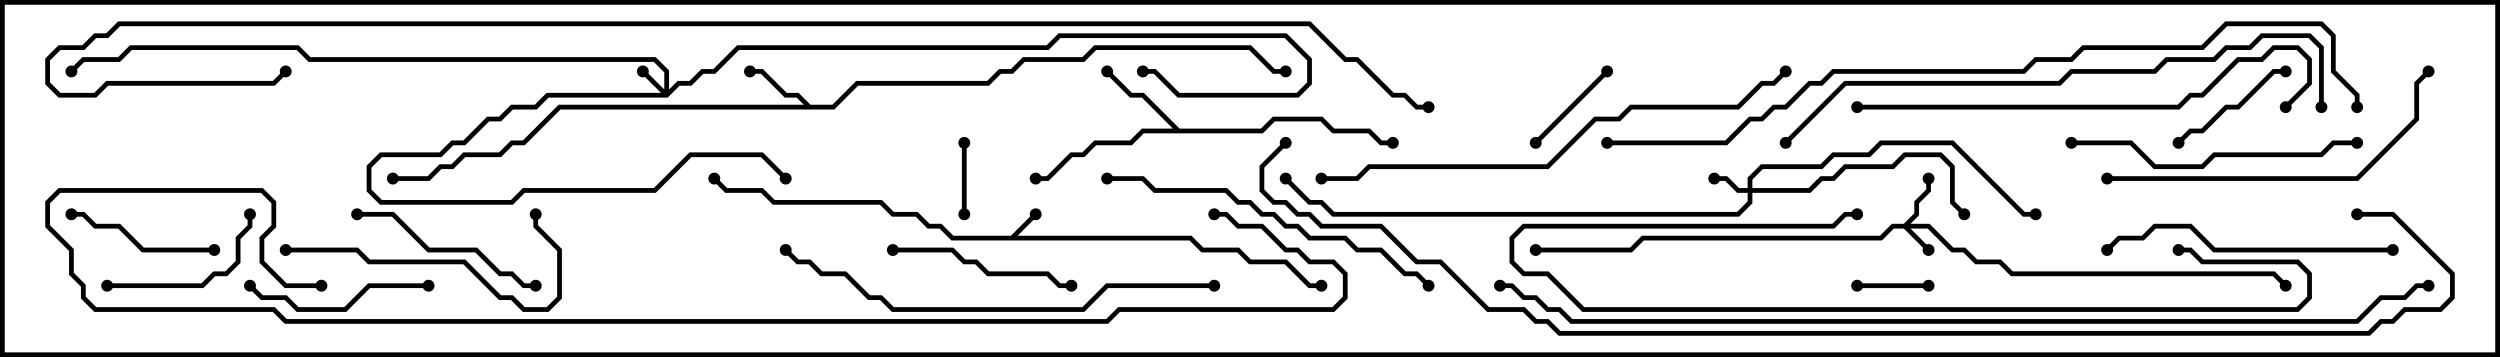 <svg version="1.1" width="105" height="15" xmlns="http://www.w3.org/2000/svg"><path d="M42.459,9.9L43.429,8.929L43.571,9.071L42.741,9.9L50.041,9.9L50.541,10.4L52.041,10.4L52.541,10.9L54.041,10.9L55.041,11.9L55.5,11.9L55.5,12.1L54.959,12.1L53.959,11.1L52.459,11.1L51.959,10.6L50.459,10.6L49.959,10.1L39.959,10.1L39.459,9.6L38.959,9.6L38.459,9.1L37.459,9.1L36.959,8.6L32.459,8.6L31.959,8.1L30.459,8.1L29.929,7.571L30.071,7.429L30.541,7.9L32.041,7.9L32.541,8.4L37.041,8.4L37.541,8.9L38.541,8.9L39.041,9.4L39.541,9.4L40.041,9.9z" stroke="none"/><path d="M34.041,4.4L34.959,4.4L35.959,3.4L41.459,3.4L41.959,2.9L42.459,2.9L42.959,2.4L45.459,2.4L45.959,1.9L52.541,1.9L53.541,2.9L54,2.9L54,3.1L53.459,3.1L52.459,2.1L46.041,2.1L45.541,2.6L43.041,2.6L42.541,3.1L42.041,3.1L41.541,3.6L36.041,3.6L35.041,4.6L23.541,4.6L22.041,6.1L21.541,6.1L21.041,6.6L19.541,6.6L19.041,7.1L18.541,7.1L18.041,7.6L16.5,7.6L16.5,7.4L17.959,7.4L18.459,6.9L18.959,6.9L19.459,6.4L20.959,6.4L21.459,5.9L21.959,5.9L23.459,4.4L33.759,4.4L33.459,4.1L32.959,4.1L31.959,3.1L31.5,3.1L31.5,2.9L32.041,2.9L33.041,3.9L33.541,3.9z" stroke="none"/><path d="M49.541,5.4L52.959,5.4L53.459,4.9L55.541,4.9L56.041,5.4L57.541,5.4L58.041,5.9L58.5,5.9L58.5,6.1L57.959,6.1L57.459,5.6L55.959,5.6L55.459,5.1L53.541,5.1L53.041,5.6L48.041,5.6L47.541,6.1L46.041,6.1L45.541,6.6L45.041,6.6L44.041,7.6L43.5,7.6L43.5,7.4L43.959,7.4L44.959,6.4L45.459,6.4L45.959,5.9L47.459,5.9L47.959,5.4L49.259,5.4L47.959,4.1L47.459,4.1L46.429,3.071L46.571,2.929L47.541,3.9L48.041,3.9z" stroke="none"/><path d="M79.959,9.4L80.4,8.959L80.4,8.459L80.9,7.959L80.9,7.5L81.1,7.5L81.1,8.041L80.6,8.541L80.6,9.041L80.241,9.4L81.041,9.4L82.041,10.4L82.541,10.4L83.041,10.9L84.041,10.9L84.541,11.4L95.541,11.4L96.071,11.929L95.929,12.071L95.459,11.6L84.459,11.6L83.959,11.1L82.959,11.1L82.459,10.6L81.959,10.6L80.959,9.6L80.241,9.6L81.071,10.429L80.929,10.571L79.959,9.6L79.541,9.6L79.041,10.1L69.041,10.1L68.541,10.6L64.5,10.6L64.5,10.4L68.459,10.4L68.959,9.9L78.959,9.9L79.459,9.4z" stroke="none"/><path d="M27.9,3.759L27.9,3.041L27.459,2.6L12.959,2.6L12.459,2.1L5.541,2.1L5.041,2.6L3.541,2.6L3.071,3.071L2.929,2.929L3.459,2.4L4.959,2.4L5.459,1.9L12.541,1.9L13.041,2.4L27.541,2.4L28.1,2.959L28.1,3.759L28.459,3.4L28.959,3.4L29.459,2.9L29.959,2.9L30.959,1.9L43.959,1.9L44.459,1.4L54.041,1.4L55.1,2.459L55.1,3.541L54.541,4.1L49.459,4.1L48.459,3.1L48,3.1L48,2.9L48.541,2.9L49.541,3.9L54.459,3.9L54.9,3.459L54.9,2.541L53.959,1.6L44.541,1.6L44.041,2.1L31.041,2.1L30.041,3.1L29.541,3.1L29.041,3.6L28.541,3.6L28.041,4.1L23.041,4.1L22.541,4.6L21.541,4.6L21.041,5.1L20.541,5.1L19.541,6.1L19.041,6.1L18.541,6.6L16.041,6.6L15.6,7.041L15.6,7.959L16.041,8.4L21.459,8.4L21.959,7.9L27.459,7.9L28.959,6.4L32.041,6.4L33.071,7.429L32.929,7.571L31.959,6.6L29.041,6.6L27.541,8.1L22.041,8.1L21.541,8.6L15.959,8.6L15.4,8.041L15.4,6.959L15.959,6.4L18.459,6.4L18.959,5.9L19.459,5.9L20.459,4.9L20.959,4.9L21.459,4.4L22.459,4.4L22.959,3.9L27.759,3.9L26.929,3.071L27.071,2.929z" stroke="none"/><path d="M73.4,7.9L73.4,7.459L73.959,6.9L76.459,6.9L76.959,6.4L78.459,6.4L78.959,5.9L82.041,5.9L85.041,8.9L85.5,8.9L85.5,9.1L84.959,9.1L81.959,6.1L79.041,6.1L78.541,6.6L77.041,6.6L76.541,7.1L74.041,7.1L73.6,7.541L73.6,7.9L75.959,7.9L76.459,7.4L76.959,7.4L77.459,6.9L79.459,6.9L79.959,6.4L81.541,6.4L82.1,6.959L82.1,8.459L82.571,8.929L82.429,9.071L81.9,8.541L81.9,7.041L81.459,6.6L80.041,6.6L79.541,7.1L77.541,7.1L77.041,7.6L76.541,7.6L76.041,8.1L73.6,8.1L73.6,8.541L73.041,9.1L55.959,9.1L55.459,8.6L54.959,8.6L53.929,7.571L54.071,7.429L55.041,8.4L55.541,8.4L56.041,8.9L72.959,8.9L73.4,8.459L73.4,8.1L72.959,8.1L72.459,7.6L72,7.6L72,7.4L72.541,7.4L73.041,7.9z" stroke="none"/><path d="M81,11.9L81,12.1L78,12.1L78,11.9z" stroke="none"/><path d="M40.6,9L40.4,9L40.4,6L40.6,6z" stroke="none"/><path d="M64.571,6.071L64.429,5.929L67.429,2.929L67.571,3.071z" stroke="none"/><path d="M91.571,6.071L91.429,5.929L91.959,5.4L92.459,5.4L93.459,4.4L93.959,4.4L95.459,2.9L96,2.9L96,3.1L95.541,3.1L94.041,4.6L93.541,4.6L92.541,5.6L92.041,5.6z" stroke="none"/><path d="M3,9.1L3,8.9L3.541,8.9L4.041,9.4L5.041,9.4L6.041,10.4L9,10.4L9,10.6L5.959,10.6L4.959,9.6L3.959,9.6L3.459,9.1z" stroke="none"/><path d="M4.5,12.1L4.5,11.9L8.459,11.9L8.959,11.4L9.459,11.4L9.9,10.959L9.9,9.959L10.4,9.459L10.4,9L10.6,9L10.6,9.541L10.1,10.041L10.1,11.041L9.541,11.6L9.041,11.6L8.541,12.1z" stroke="none"/><path d="M18,11.9L18,12.1L15.541,12.1L14.541,13.1L12.459,13.1L11.959,12.6L10.959,12.6L10.429,12.071L10.571,11.929L11.041,12.4L12.041,12.4L12.541,12.9L14.459,12.9L15.459,11.9z" stroke="none"/><path d="M37.5,10.6L37.5,10.4L40.041,10.4L40.541,10.9L41.041,10.9L41.541,11.4L44.041,11.4L44.541,11.9L45,11.9L45,12.1L44.459,12.1L43.959,11.6L41.459,11.6L40.959,11.1L40.459,11.1L39.959,10.6z" stroke="none"/><path d="M15,9.1L15,8.9L16.541,8.9L18.041,10.4L20.041,10.4L21.041,11.4L21.541,11.4L22.041,11.9L22.5,11.9L22.5,12.1L21.959,12.1L21.459,11.6L20.959,11.6L19.959,10.6L17.959,10.6L16.459,9.1z" stroke="none"/><path d="M12,10.6L12,10.4L15.041,10.4L15.541,10.9L19.541,10.9L21.041,12.4L21.541,12.4L22.041,12.9L22.959,12.9L23.4,12.459L23.4,10.541L22.4,9.541L22.4,9L22.6,9L22.6,9.459L23.6,10.459L23.6,12.541L23.041,13.1L21.959,13.1L21.459,12.6L20.959,12.6L19.459,11.1L15.459,11.1L14.959,10.6z" stroke="none"/><path d="M100.5,10.4L100.5,10.6L92.959,10.6L91.959,9.6L90.541,9.6L90.041,10.1L89.041,10.1L88.571,10.571L88.429,10.429L88.959,9.9L89.959,9.9L90.459,9.4L92.041,9.4L93.041,10.4z" stroke="none"/><path d="M87,6.1L87,5.9L89.541,5.9L90.541,6.9L92.459,6.9L92.959,6.4L97.459,6.4L97.959,5.9L99,5.9L99,6.1L98.041,6.1L97.541,6.6L93.041,6.6L92.541,7.1L90.459,7.1L89.459,6.1z" stroke="none"/><path d="M91.5,10.6L91.5,10.4L92.041,10.4L92.541,10.9L96.541,10.9L97.1,11.459L97.1,12.541L96.541,13.1L66.459,13.1L64.959,11.6L63.959,11.6L63.4,11.041L63.4,9.959L63.959,9.4L76.959,9.4L77.459,8.9L78,8.9L78,9.1L77.541,9.1L77.041,9.6L64.041,9.6L63.6,10.041L63.6,10.959L64.041,11.4L65.041,11.4L66.541,12.9L96.459,12.9L96.9,12.459L96.9,11.541L96.459,11.1L92.459,11.1L91.959,10.6z" stroke="none"/><path d="M60.071,11.929L59.929,12.071L59.459,11.6L58.959,11.6L57.959,10.6L56.959,10.6L56.459,10.1L54.959,10.1L54.459,9.6L53.959,9.6L53.459,9.1L52.959,9.1L52.459,8.6L51.959,8.6L51.459,8.1L48.459,8.1L47.959,7.6L46.5,7.6L46.5,7.4L48.041,7.4L48.541,7.9L51.541,7.9L52.041,8.4L52.541,8.4L53.041,8.9L53.541,8.9L54.041,9.4L54.541,9.4L55.041,9.9L56.541,9.9L57.041,10.4L58.041,10.4L59.041,11.4L59.541,11.4z" stroke="none"/><path d="M88.5,7.6L88.5,7.4L98.959,7.4L101.4,4.959L101.4,3.459L101.929,2.929L102.071,3.071L101.6,3.541L101.6,5.041L99.041,7.6z" stroke="none"/><path d="M78,4.6L78,4.4L91.459,4.4L91.959,3.9L92.459,3.9L93.959,2.4L94.959,2.4L95.459,1.9L96.541,1.9L97.1,2.459L97.1,3.541L96.071,4.571L95.929,4.429L96.9,3.459L96.9,2.541L96.459,2.1L95.541,2.1L95.041,2.6L94.041,2.6L92.541,4.1L92.041,4.1L91.541,4.6z" stroke="none"/><path d="M51,11.9L51,12.1L46.541,12.1L45.541,13.1L37.459,13.1L36.959,12.6L36.459,12.6L35.459,11.6L34.459,11.6L33.959,11.1L33.459,11.1L32.929,10.571L33.071,10.429L33.541,10.9L34.041,10.9L34.541,11.4L35.541,11.4L36.541,12.4L37.041,12.4L37.541,12.9L45.459,12.9L46.459,11.9z" stroke="none"/><path d="M74.929,2.929L75.071,3.071L74.541,3.6L74.041,3.6L73.041,4.6L68.541,4.6L68.041,5.1L67.041,5.1L65.041,7.1L57.541,7.1L57.041,7.6L55.5,7.6L55.5,7.4L56.959,7.4L57.459,6.9L64.959,6.9L66.959,4.9L67.959,4.9L68.459,4.4L72.959,4.4L73.959,3.4L74.459,3.4z" stroke="none"/><path d="M75.071,6.071L74.929,5.929L77.459,3.4L86.459,3.4L86.959,2.9L90.459,2.9L90.959,2.4L92.959,2.4L93.459,1.9L94.459,1.9L94.959,1.4L97.041,1.4L97.6,1.959L97.6,4.5L97.4,4.5L97.4,2.041L96.959,1.6L95.041,1.6L94.541,2.1L93.541,2.1L93.041,2.6L91.041,2.6L90.541,3.1L87.041,3.1L86.541,3.6L77.541,3.6z" stroke="none"/><path d="M67.5,6.1L67.5,5.9L72.459,5.9L73.459,4.9L73.959,4.9L74.459,4.4L74.959,4.4L75.959,3.4L76.459,3.4L76.959,2.9L84.959,2.9L85.459,2.4L86.959,2.4L87.459,1.9L92.459,1.9L93.459,0.9L97.541,0.9L98.1,1.459L98.1,2.959L99.1,3.959L99.1,4.5L98.9,4.5L98.9,4.041L97.9,3.041L97.9,1.541L97.459,1.1L93.541,1.1L92.541,2.1L87.541,2.1L87.041,2.6L85.541,2.6L85.041,3.1L77.041,3.1L76.541,3.6L76.041,3.6L75.041,4.6L74.541,4.6L74.041,5.1L73.541,5.1L72.541,6.1z" stroke="none"/><path d="M13.5,11.9L13.5,12.1L11.959,12.1L10.9,11.041L10.9,9.959L11.4,9.459L11.4,8.541L10.959,8.1L2.541,8.1L2.1,8.541L2.1,9.459L3.1,10.459L3.1,11.459L3.6,11.959L3.6,12.459L4.041,12.9L11.541,12.9L12.041,13.4L46.459,13.4L46.959,12.9L55.959,12.9L56.4,12.459L56.4,11.541L55.959,11.1L54.959,11.1L54.459,10.6L53.959,10.6L52.959,9.6L51.959,9.6L51.459,9.1L51,9.1L51,8.9L51.541,8.9L52.041,9.4L53.041,9.4L54.041,10.4L54.541,10.4L55.041,10.9L56.041,10.9L56.6,11.459L56.6,12.541L56.041,13.1L47.041,13.1L46.541,13.6L11.959,13.6L11.459,13.1L3.959,13.1L3.4,12.541L3.4,12.041L2.9,11.541L2.9,10.541L1.9,9.541L1.9,8.459L2.459,7.9L11.041,7.9L11.6,8.459L11.6,9.541L11.1,10.041L11.1,10.959L12.041,11.9z" stroke="none"/><path d="M63,12.1L63,11.9L63.541,11.9L64.041,12.4L64.541,12.4L65.041,12.9L65.541,12.9L66.041,13.4L98.959,13.4L99.959,12.4L100.959,12.4L101.459,11.9L102,11.9L102,12.1L101.541,12.1L101.041,12.6L100.041,12.6L99.041,13.6L65.959,13.6L65.459,13.1L64.959,13.1L64.459,12.6L63.959,12.6L63.459,12.1z" stroke="none"/><path d="M99,9.1L99,8.9L100.541,8.9L103.1,11.459L103.1,12.541L102.541,13.1L101.041,13.1L100.541,13.6L100.041,13.6L99.541,14.1L65.459,14.1L64.959,13.6L64.459,13.6L63.959,13.1L62.459,13.1L60.459,11.1L59.459,11.1L57.959,9.6L55.459,9.6L54.959,9.1L54.459,9.1L53.959,8.6L53.459,8.6L52.9,8.041L52.9,6.959L53.929,5.929L54.071,6.071L53.1,7.041L53.1,7.959L53.541,8.4L54.041,8.4L54.541,8.9L55.041,8.9L55.541,9.4L58.041,9.4L59.541,10.9L60.541,10.9L62.541,12.9L64.041,12.9L64.541,13.4L65.041,13.4L65.541,13.9L99.459,13.9L99.959,13.4L100.459,13.4L100.959,12.9L102.459,12.9L102.9,12.459L102.9,11.541L100.459,9.1z" stroke="none"/><path d="M60,4.4L60,4.6L59.459,4.6L58.959,4.1L58.459,4.1L56.959,2.6L56.459,2.6L54.959,1.1L5.041,1.1L4.541,1.6L4.041,1.6L3.541,2.1L2.541,2.1L2.1,2.541L2.1,3.459L2.541,3.9L3.959,3.9L4.459,3.4L11.459,3.4L11.929,2.929L12.071,3.071L11.541,3.6L4.541,3.6L4.041,4.1L2.459,4.1L1.9,3.541L1.9,2.459L2.459,1.9L3.459,1.9L3.959,1.4L4.459,1.4L4.959,0.9L55.041,0.9L56.541,2.4L57.041,2.4L58.541,3.9L59.041,3.9L59.541,4.4z" stroke="none"/><circle cx="43.5" cy="9" r="0.25" stroke-width="0" fill="#000" /><circle cx="30" cy="7.5" r="0.25" stroke-width="0" fill="#000" /><circle cx="55.5" cy="12" r="0.25" stroke-width="0" fill="#000" /><circle cx="31.5" cy="3" r="0.25" stroke-width="0" fill="#000" /><circle cx="16.5" cy="7.5" r="0.25" stroke-width="0" fill="#000" /><circle cx="54" cy="3" r="0.25" stroke-width="0" fill="#000" /><circle cx="46.5" cy="3" r="0.25" stroke-width="0" fill="#000" /><circle cx="43.5" cy="7.5" r="0.25" stroke-width="0" fill="#000" /><circle cx="58.5" cy="6" r="0.25" stroke-width="0" fill="#000" /><circle cx="81" cy="10.5" r="0.25" stroke-width="0" fill="#000" /><circle cx="81" cy="7.5" r="0.25" stroke-width="0" fill="#000" /><circle cx="64.5" cy="10.5" r="0.25" stroke-width="0" fill="#000" /><circle cx="96" cy="12" r="0.25" stroke-width="0" fill="#000" /><circle cx="27" cy="3" r="0.25" stroke-width="0" fill="#000" /><circle cx="33" cy="7.5" r="0.25" stroke-width="0" fill="#000" /><circle cx="48" cy="3" r="0.25" stroke-width="0" fill="#000" /><circle cx="3" cy="3" r="0.25" stroke-width="0" fill="#000" /><circle cx="72" cy="7.5" r="0.25" stroke-width="0" fill="#000" /><circle cx="82.5" cy="9" r="0.25" stroke-width="0" fill="#000" /><circle cx="85.5" cy="9" r="0.25" stroke-width="0" fill="#000" /><circle cx="54" cy="7.5" r="0.25" stroke-width="0" fill="#000" /><circle cx="81" cy="12" r="0.25" stroke-width="0" fill="#000" /><circle cx="78" cy="12" r="0.25" stroke-width="0" fill="#000" /><circle cx="40.5" cy="9" r="0.25" stroke-width="0" fill="#000" /><circle cx="40.5" cy="6" r="0.25" stroke-width="0" fill="#000" /><circle cx="64.5" cy="6" r="0.25" stroke-width="0" fill="#000" /><circle cx="67.5" cy="3" r="0.25" stroke-width="0" fill="#000" /><circle cx="91.5" cy="6" r="0.25" stroke-width="0" fill="#000" /><circle cx="96" cy="3" r="0.25" stroke-width="0" fill="#000" /><circle cx="3" cy="9" r="0.25" stroke-width="0" fill="#000" /><circle cx="9" cy="10.5" r="0.25" stroke-width="0" fill="#000" /><circle cx="4.5" cy="12" r="0.25" stroke-width="0" fill="#000" /><circle cx="10.5" cy="9" r="0.25" stroke-width="0" fill="#000" /><circle cx="18" cy="12" r="0.25" stroke-width="0" fill="#000" /><circle cx="10.5" cy="12" r="0.25" stroke-width="0" fill="#000" /><circle cx="37.5" cy="10.5" r="0.25" stroke-width="0" fill="#000" /><circle cx="45" cy="12" r="0.25" stroke-width="0" fill="#000" /><circle cx="15" cy="9" r="0.25" stroke-width="0" fill="#000" /><circle cx="22.5" cy="12" r="0.25" stroke-width="0" fill="#000" /><circle cx="12" cy="10.5" r="0.25" stroke-width="0" fill="#000" /><circle cx="22.5" cy="9" r="0.25" stroke-width="0" fill="#000" /><circle cx="100.5" cy="10.5" r="0.25" stroke-width="0" fill="#000" /><circle cx="88.5" cy="10.5" r="0.25" stroke-width="0" fill="#000" /><circle cx="87" cy="6" r="0.25" stroke-width="0" fill="#000" /><circle cx="99" cy="6" r="0.25" stroke-width="0" fill="#000" /><circle cx="91.5" cy="10.5" r="0.25" stroke-width="0" fill="#000" /><circle cx="78" cy="9" r="0.25" stroke-width="0" fill="#000" /><circle cx="60" cy="12" r="0.25" stroke-width="0" fill="#000" /><circle cx="46.5" cy="7.5" r="0.25" stroke-width="0" fill="#000" /><circle cx="88.5" cy="7.5" r="0.25" stroke-width="0" fill="#000" /><circle cx="102" cy="3" r="0.25" stroke-width="0" fill="#000" /><circle cx="78" cy="4.5" r="0.25" stroke-width="0" fill="#000" /><circle cx="96" cy="4.5" r="0.25" stroke-width="0" fill="#000" /><circle cx="51" cy="12" r="0.25" stroke-width="0" fill="#000" /><circle cx="33" cy="10.5" r="0.25" stroke-width="0" fill="#000" /><circle cx="75" cy="3" r="0.25" stroke-width="0" fill="#000" /><circle cx="55.5" cy="7.5" r="0.25" stroke-width="0" fill="#000" /><circle cx="75" cy="6" r="0.25" stroke-width="0" fill="#000" /><circle cx="97.5" cy="4.5" r="0.25" stroke-width="0" fill="#000" /><circle cx="67.5" cy="6" r="0.25" stroke-width="0" fill="#000" /><circle cx="99" cy="4.5" r="0.25" stroke-width="0" fill="#000" /><circle cx="13.5" cy="12" r="0.25" stroke-width="0" fill="#000" /><circle cx="51" cy="9" r="0.25" stroke-width="0" fill="#000" /><circle cx="63" cy="12" r="0.25" stroke-width="0" fill="#000" /><circle cx="102" cy="12" r="0.25" stroke-width="0" fill="#000" /><circle cx="99" cy="9" r="0.25" stroke-width="0" fill="#000" /><circle cx="54" cy="6" r="0.25" stroke-width="0" fill="#000" /><circle cx="60" cy="4.5" r="0.25" stroke-width="0" fill="#000" /><circle cx="12" cy="3" r="0.25" stroke-width="0" fill="#000" /><rect x="0" y="0" width="105" height="15" stroke-width="0.4" stroke="#000" fill="none" /></svg>